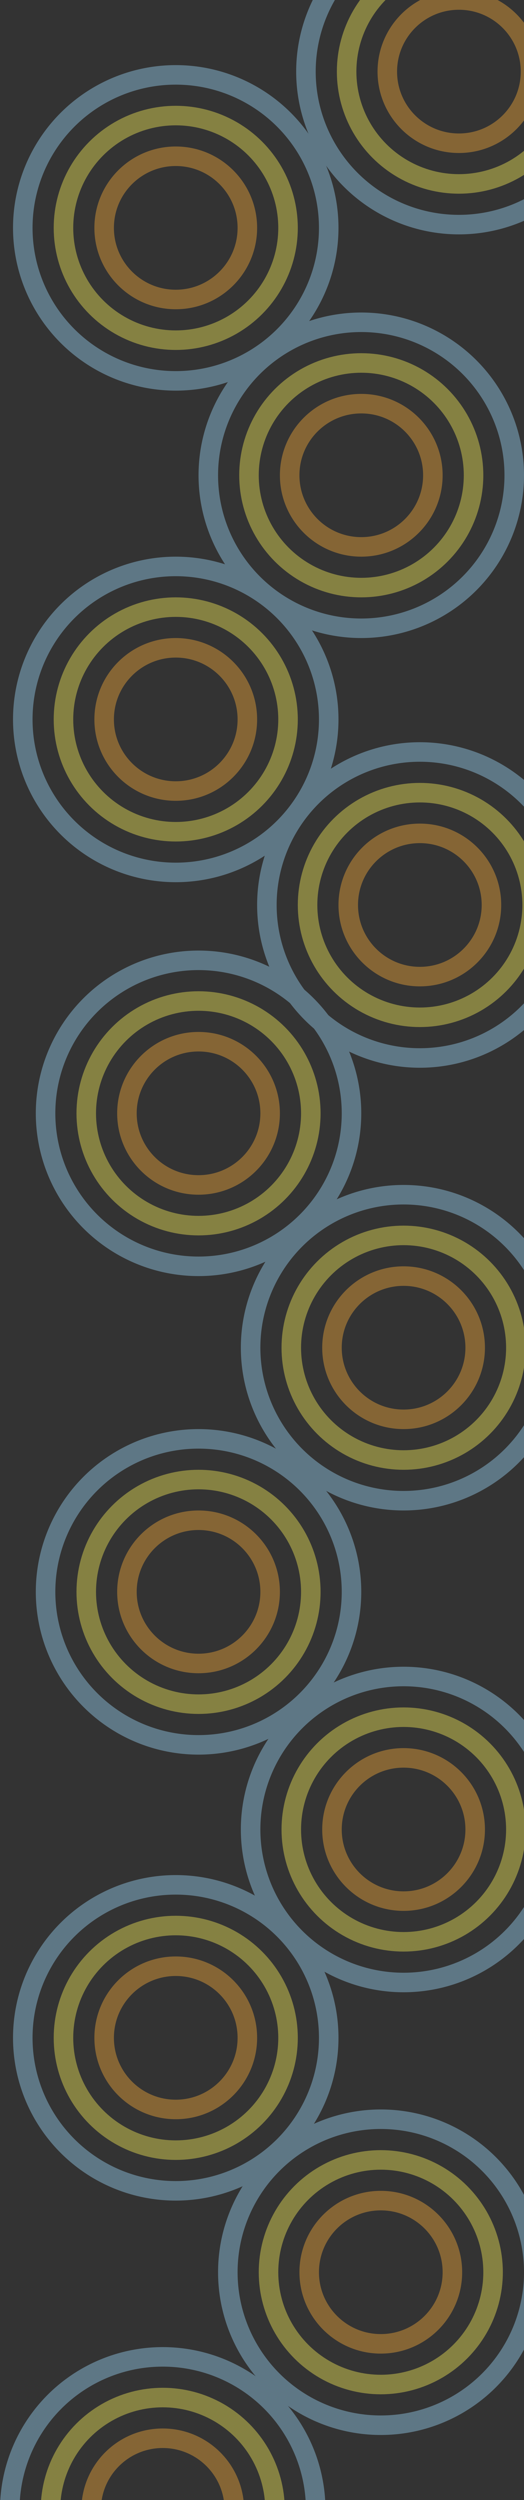 <svg width="161" height="768" viewBox="0 0 161 768" fill="none" xmlns="http://www.w3.org/2000/svg">
<rect x="0" y="0" width="161" height="768" fill="#333333" stroke="none"/>
<g opacity="0.4">
<circle cx="141" cy="22" r="22" stroke="#FFB038" stroke-width="6"/>
<circle cx="141" cy="22" r="34.5" stroke="#FFF457" stroke-width="6"/>
<circle cx="141" cy="22" r="47" stroke="#9EDCFF" stroke-width="6"/>
<circle cx="54" cy="70" r="22" stroke="#FFB038" stroke-width="6"/>
<circle cx="54" cy="70" r="34.5" stroke="#FFF457" stroke-width="6"/>
<circle cx="54" cy="70" r="47" stroke="#9EDCFF" stroke-width="6"/>
<circle cx="111" cy="146" r="22" stroke="#FFB038" stroke-width="6"/>
<circle cx="111" cy="146" r="34.5" stroke="#FFF457" stroke-width="6"/>
<circle cx="111" cy="146" r="47" stroke="#9EDCFF" stroke-width="6"/>
<circle cx="54" cy="221" r="22" stroke="#FFB038" stroke-width="6"/>
<circle cx="54" cy="221" r="34.5" stroke="#FFF457" stroke-width="6"/>
<circle cx="54" cy="221" r="47" stroke="#9EDCFF" stroke-width="6"/>
<circle cx="129" cy="278" r="22" stroke="#FFB038" stroke-width="6"/>
<circle cx="129" cy="278" r="34.5" stroke="#FFF457" stroke-width="6"/>
<circle cx="129" cy="278" r="47" stroke="#9EDCFF" stroke-width="6"/>
<circle cx="61" cy="342" r="22" stroke="#FFB038" stroke-width="6"/>
<circle cx="61" cy="342" r="34.5" stroke="#FFF457" stroke-width="6"/>
<circle cx="61" cy="342" r="47" stroke="#9EDCFF" stroke-width="6"/>
<circle cx="124" cy="414" r="22" stroke="#FFB038" stroke-width="6"/>
<circle cx="124" cy="414" r="34.5" stroke="#FFF457" stroke-width="6"/>
<circle cx="124" cy="414" r="47" stroke="#9EDCFF" stroke-width="6"/>
<circle cx="61" cy="489" r="22" stroke="#FFB038" stroke-width="6"/>
<circle cx="61" cy="489" r="34.5" stroke="#FFF457" stroke-width="6"/>
<circle cx="61" cy="489" r="47" stroke="#9EDCFF" stroke-width="6"/>
<circle cx="124" cy="562" r="22" stroke="#FFB038" stroke-width="6"/>
<circle cx="124" cy="562" r="34.5" stroke="#FFF457" stroke-width="6"/>
<circle cx="124" cy="562" r="47" stroke="#9EDCFF" stroke-width="6"/>
<circle cx="54" cy="626" r="22" stroke="#FFB038" stroke-width="6"/>
<circle cx="54" cy="626" r="34.5" stroke="#FFF457" stroke-width="6"/>
<circle cx="54" cy="626" r="47" stroke="#9EDCFF" stroke-width="6"/>
<circle cx="117" cy="698" r="22" stroke="#FFB038" stroke-width="6"/>
<circle cx="117" cy="698" r="34.5" stroke="#FFF457" stroke-width="6"/>
<circle cx="117" cy="698" r="47" stroke="#9EDCFF" stroke-width="6"/>
<circle cx="50" cy="771" r="22" stroke="#FFB038" stroke-width="6"/>
<circle cx="50" cy="771" r="34.5" stroke="#FFF457" stroke-width="6"/>
<circle cx="50" cy="771" r="47" stroke="#9EDCFF" stroke-width="6"/>
</g>
</svg>
